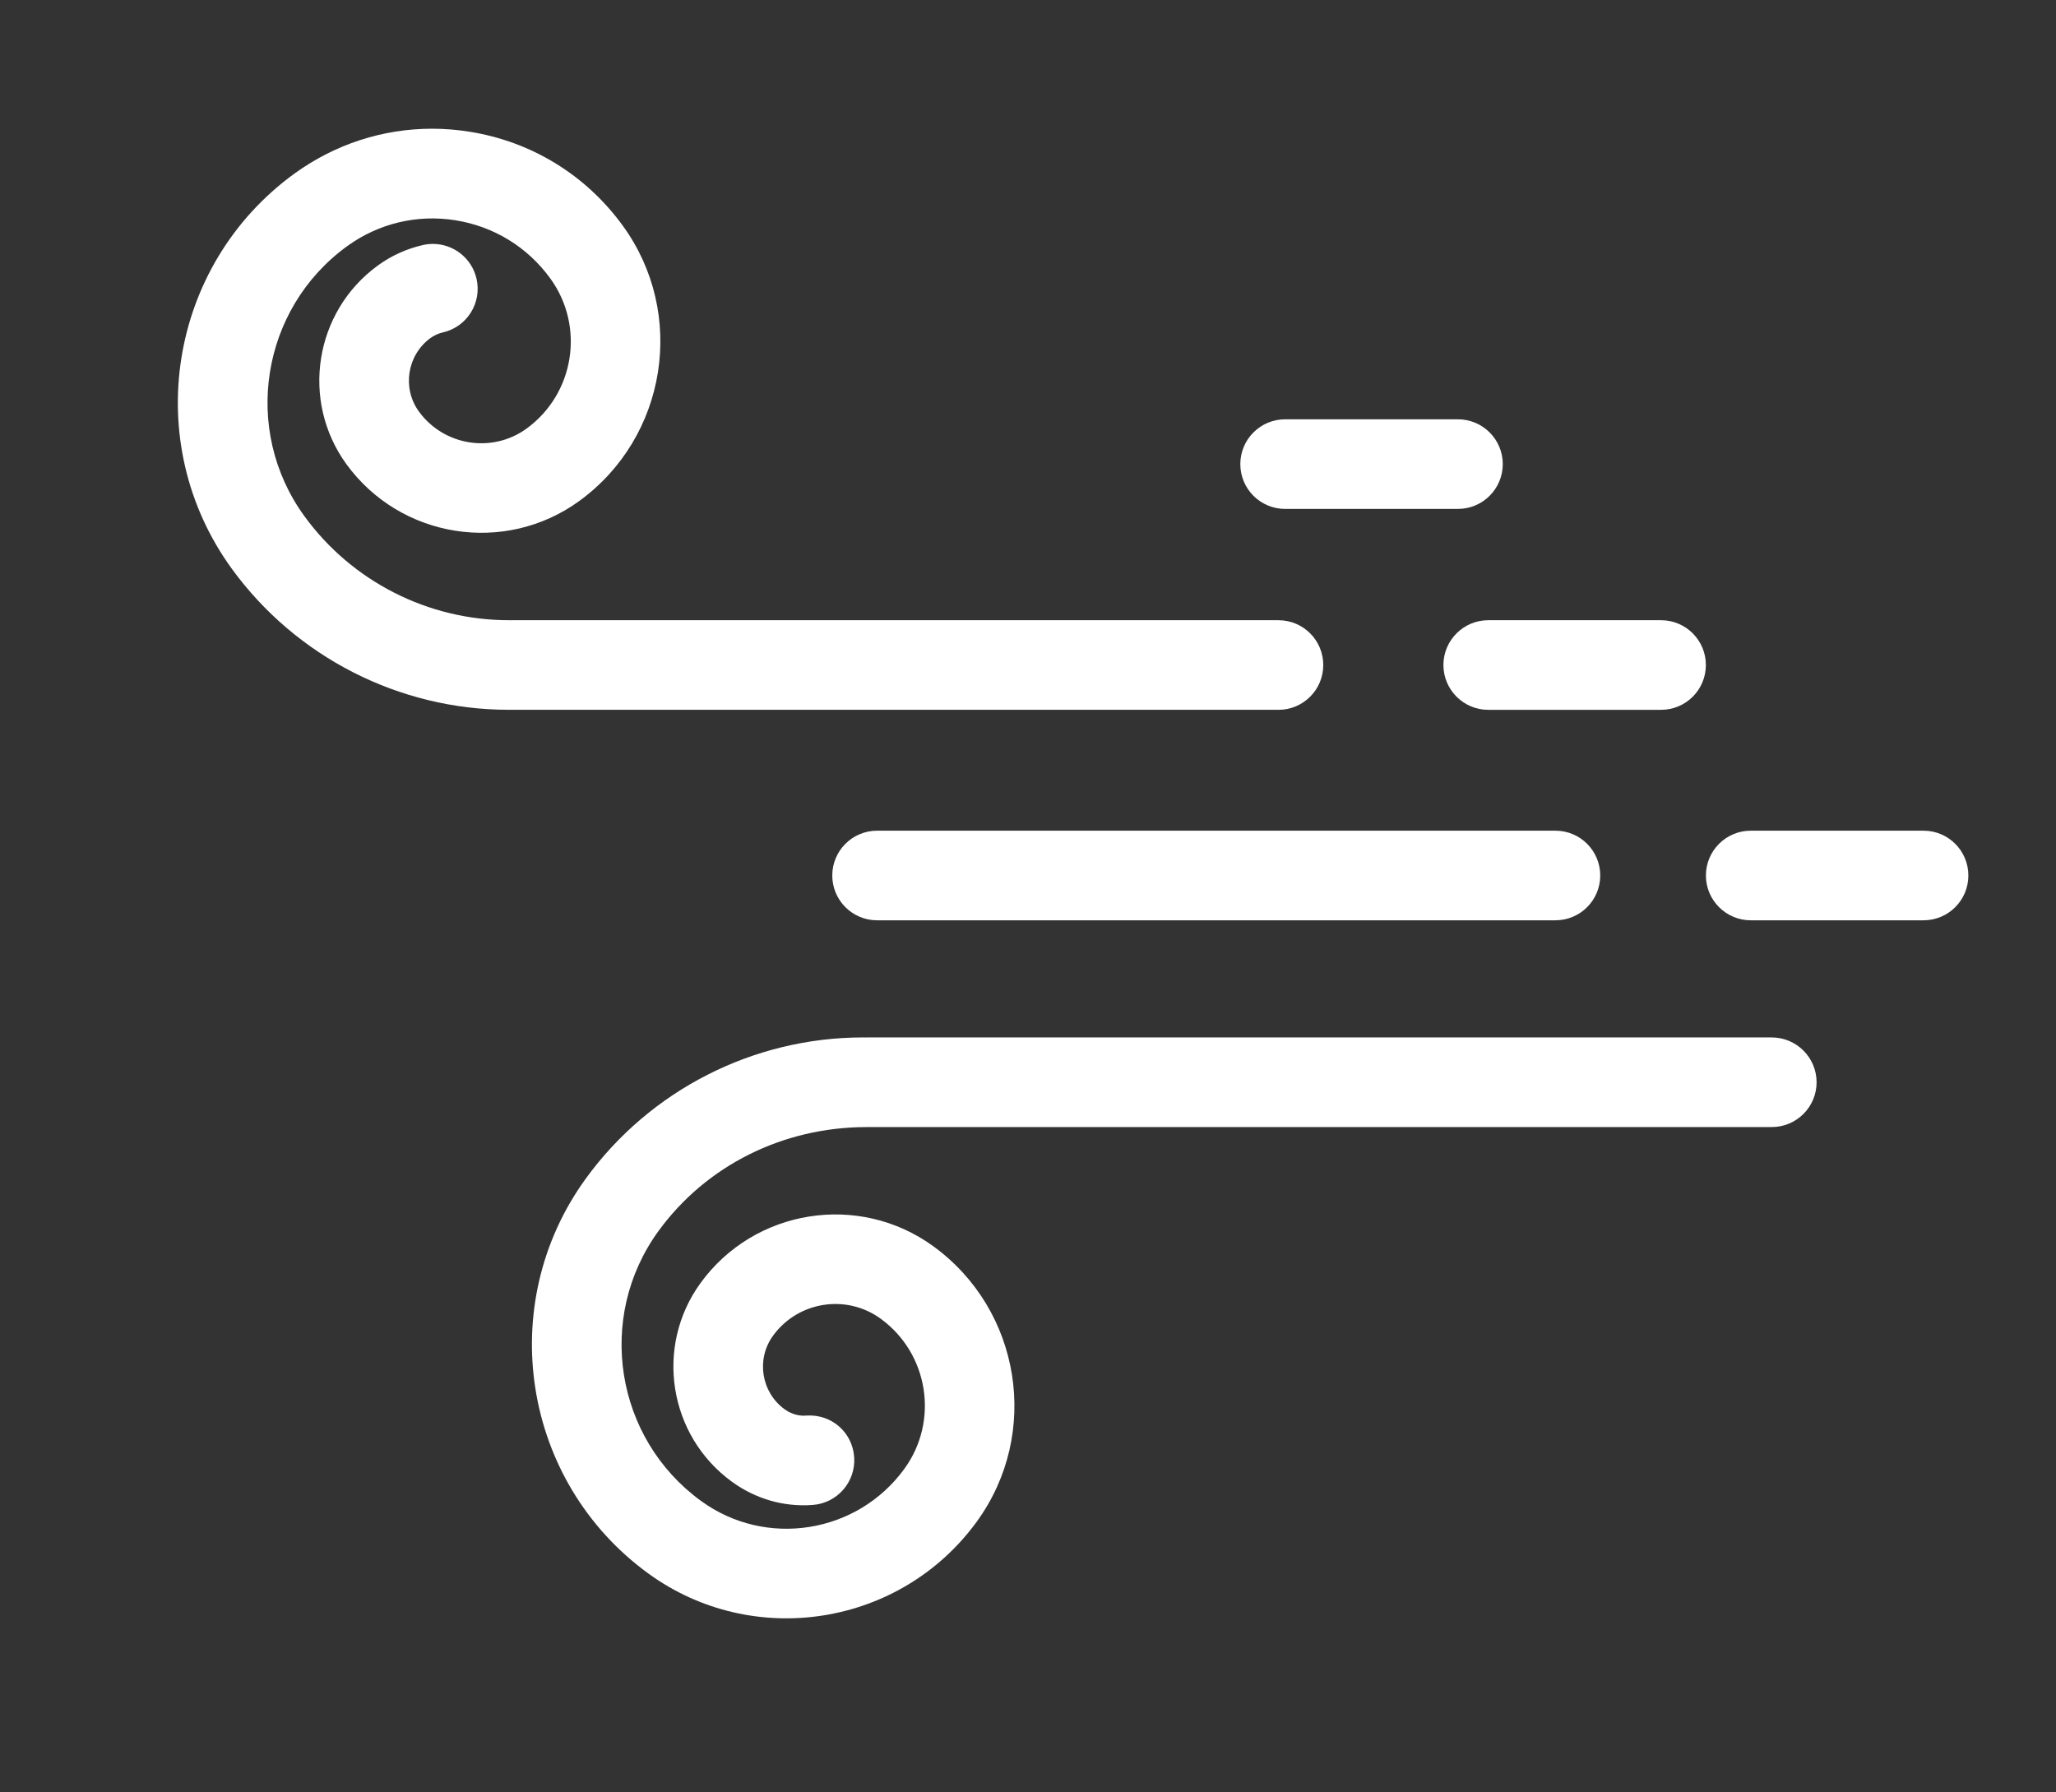 <?xml version="1.0" encoding="utf-8"?>
<!-- Generator: Adobe Illustrator 16.0.0, SVG Export Plug-In . SVG Version: 6.00 Build 0)  -->
<!DOCTYPE svg PUBLIC "-//W3C//DTD SVG 1.1//EN" "http://www.w3.org/Graphics/SVG/1.1/DTD/svg11.dtd">
<svg version="1.1" id="Livello_1" xmlns="http://www.w3.org/2000/svg" xmlns:xlink="http://www.w3.org/1999/xlink" x="0px" y="0px"
	 width="57.359px" height="50px" viewBox="0 0 57.359 50" enable-background="new 0 0 57.359 50" xml:space="preserve">
<rect x="0" y="0" width="57.359" height="50" fill="#333333" stroke="none"/>
<g>
	<path fill="#FFFFFF" d="M24.469,23.175c-0.69,0-1.25,0.56-1.25,1.25s0.56,1.25,1.25,1.25h18.925c0.691,0,1.25-0.56,1.25-1.25
		s-0.559-1.25-1.25-1.25H24.469z"/>
	<path fill="#FFFFFF" d="M53.664,23.175h-4.822c-0.689,0-1.25,0.56-1.25,1.25s0.561,1.25,1.25,1.25h4.822
		c0.691,0,1.25-0.56,1.25-1.25S54.355,23.175,53.664,23.175z"/>
	<path fill="#FFFFFF" d="M40.269,18.553c0,0.69,0.561,1.25,1.25,1.25h4.822c0.691,0,1.25-0.56,1.25-1.25s-0.559-1.25-1.25-1.25
		h-4.822C40.83,17.303,40.269,17.863,40.269,18.553z"/>
	<path fill="#FFFFFF" d="M35.853,14.198h4.822c0.689,0,1.25-0.56,1.25-1.25s-0.561-1.25-1.25-1.25h-4.822
		c-0.691,0-1.25,0.56-1.25,1.25S35.162,14.198,35.853,14.198z"/>
	<path fill="#FFFFFF" d="M49.429,28.943H24.171c-0.002,0-0.003,0.001-0.004,0.001c-0.031,0-0.063-0.001-0.093-0.001
		c-3.053,0-5.937,1.467-7.731,3.938c-2.556,3.519-1.772,8.462,1.747,11.019c2.923,2.123,7.036,1.475,9.163-1.452
		c1.782-2.453,1.236-5.898-1.217-7.681c-2.074-1.506-4.987-1.045-6.493,1.029c-1.286,1.771-0.892,4.258,0.879,5.544
		c0.65,0.473,1.442,0.707,2.248,0.646c0.688-0.048,1.208-0.645,1.16-1.334c-0.048-0.688-0.625-1.205-1.334-1.16
		c-0.144,0.015-0.379-0.011-0.606-0.175c-0.654-0.476-0.8-1.396-0.324-2.052c0.695-0.958,2.041-1.173,3.002-0.476
		c1.337,0.972,1.635,2.851,0.663,4.188c-1.315,1.811-3.862,2.216-5.672,0.898c-2.403-1.746-2.938-5.122-1.192-7.526
		c1.341-1.846,3.491-2.9,5.79-2.905c0.005,0,0.01,0,0.015,0c0.001,0,0.003-0.001,0.005-0.001h25.253c0.689,0,1.25-0.56,1.25-1.25
		C50.679,29.504,50.119,28.943,49.429,28.943z"/>
	<path fill="#FFFFFF" d="M35.667,19.803c0.691,0,1.25-0.56,1.25-1.25s-0.559-1.25-1.25-1.25H14.3c-0.002,0-0.004-0.001-0.005-0.001
		c-0.032,0.003-0.064,0.002-0.097,0.001c-2.255,0-4.384-1.083-5.708-2.906c-1.746-2.403-1.211-5.78,1.192-7.527
		c0.877-0.637,1.952-0.895,3.022-0.725c1.071,0.17,2.013,0.747,2.649,1.624c0.972,1.338,0.674,3.217-0.664,4.189
		c-0.958,0.695-2.305,0.481-3.002-0.477c-0.475-0.655-0.329-1.574,0.323-2.051c0.001,0,0.002,0,0.003-0.001
		c0.104-0.075,0.218-0.127,0.341-0.155c0.673-0.152,1.095-0.822,0.941-1.496c-0.132-0.58-0.647-0.973-1.218-0.973
		c-0.092,0-0.185,0.01-0.278,0.031c-0.454,0.104-0.877,0.295-1.255,0.569c-0.003,0.001-0.003,0.004-0.006,0.005
		c-1.766,1.287-2.158,3.77-0.874,5.539c1.508,2.074,4.421,2.535,6.494,1.03c2.453-1.783,2.999-5.229,1.218-7.681
		c-1.03-1.418-2.551-2.35-4.281-2.624c-0.348-0.056-0.696-0.083-1.041-0.083c-1.374,0-2.709,0.432-3.842,1.254
		c-3.52,2.558-4.303,7.5-1.747,11.019c1.795,2.471,4.679,3.938,7.731,3.938c0.03,0,0.062-0.001,0.092-0.001
		c0.002,0,0.003,0.001,0.005,0.001H35.667z"/>
</g>
</svg>
